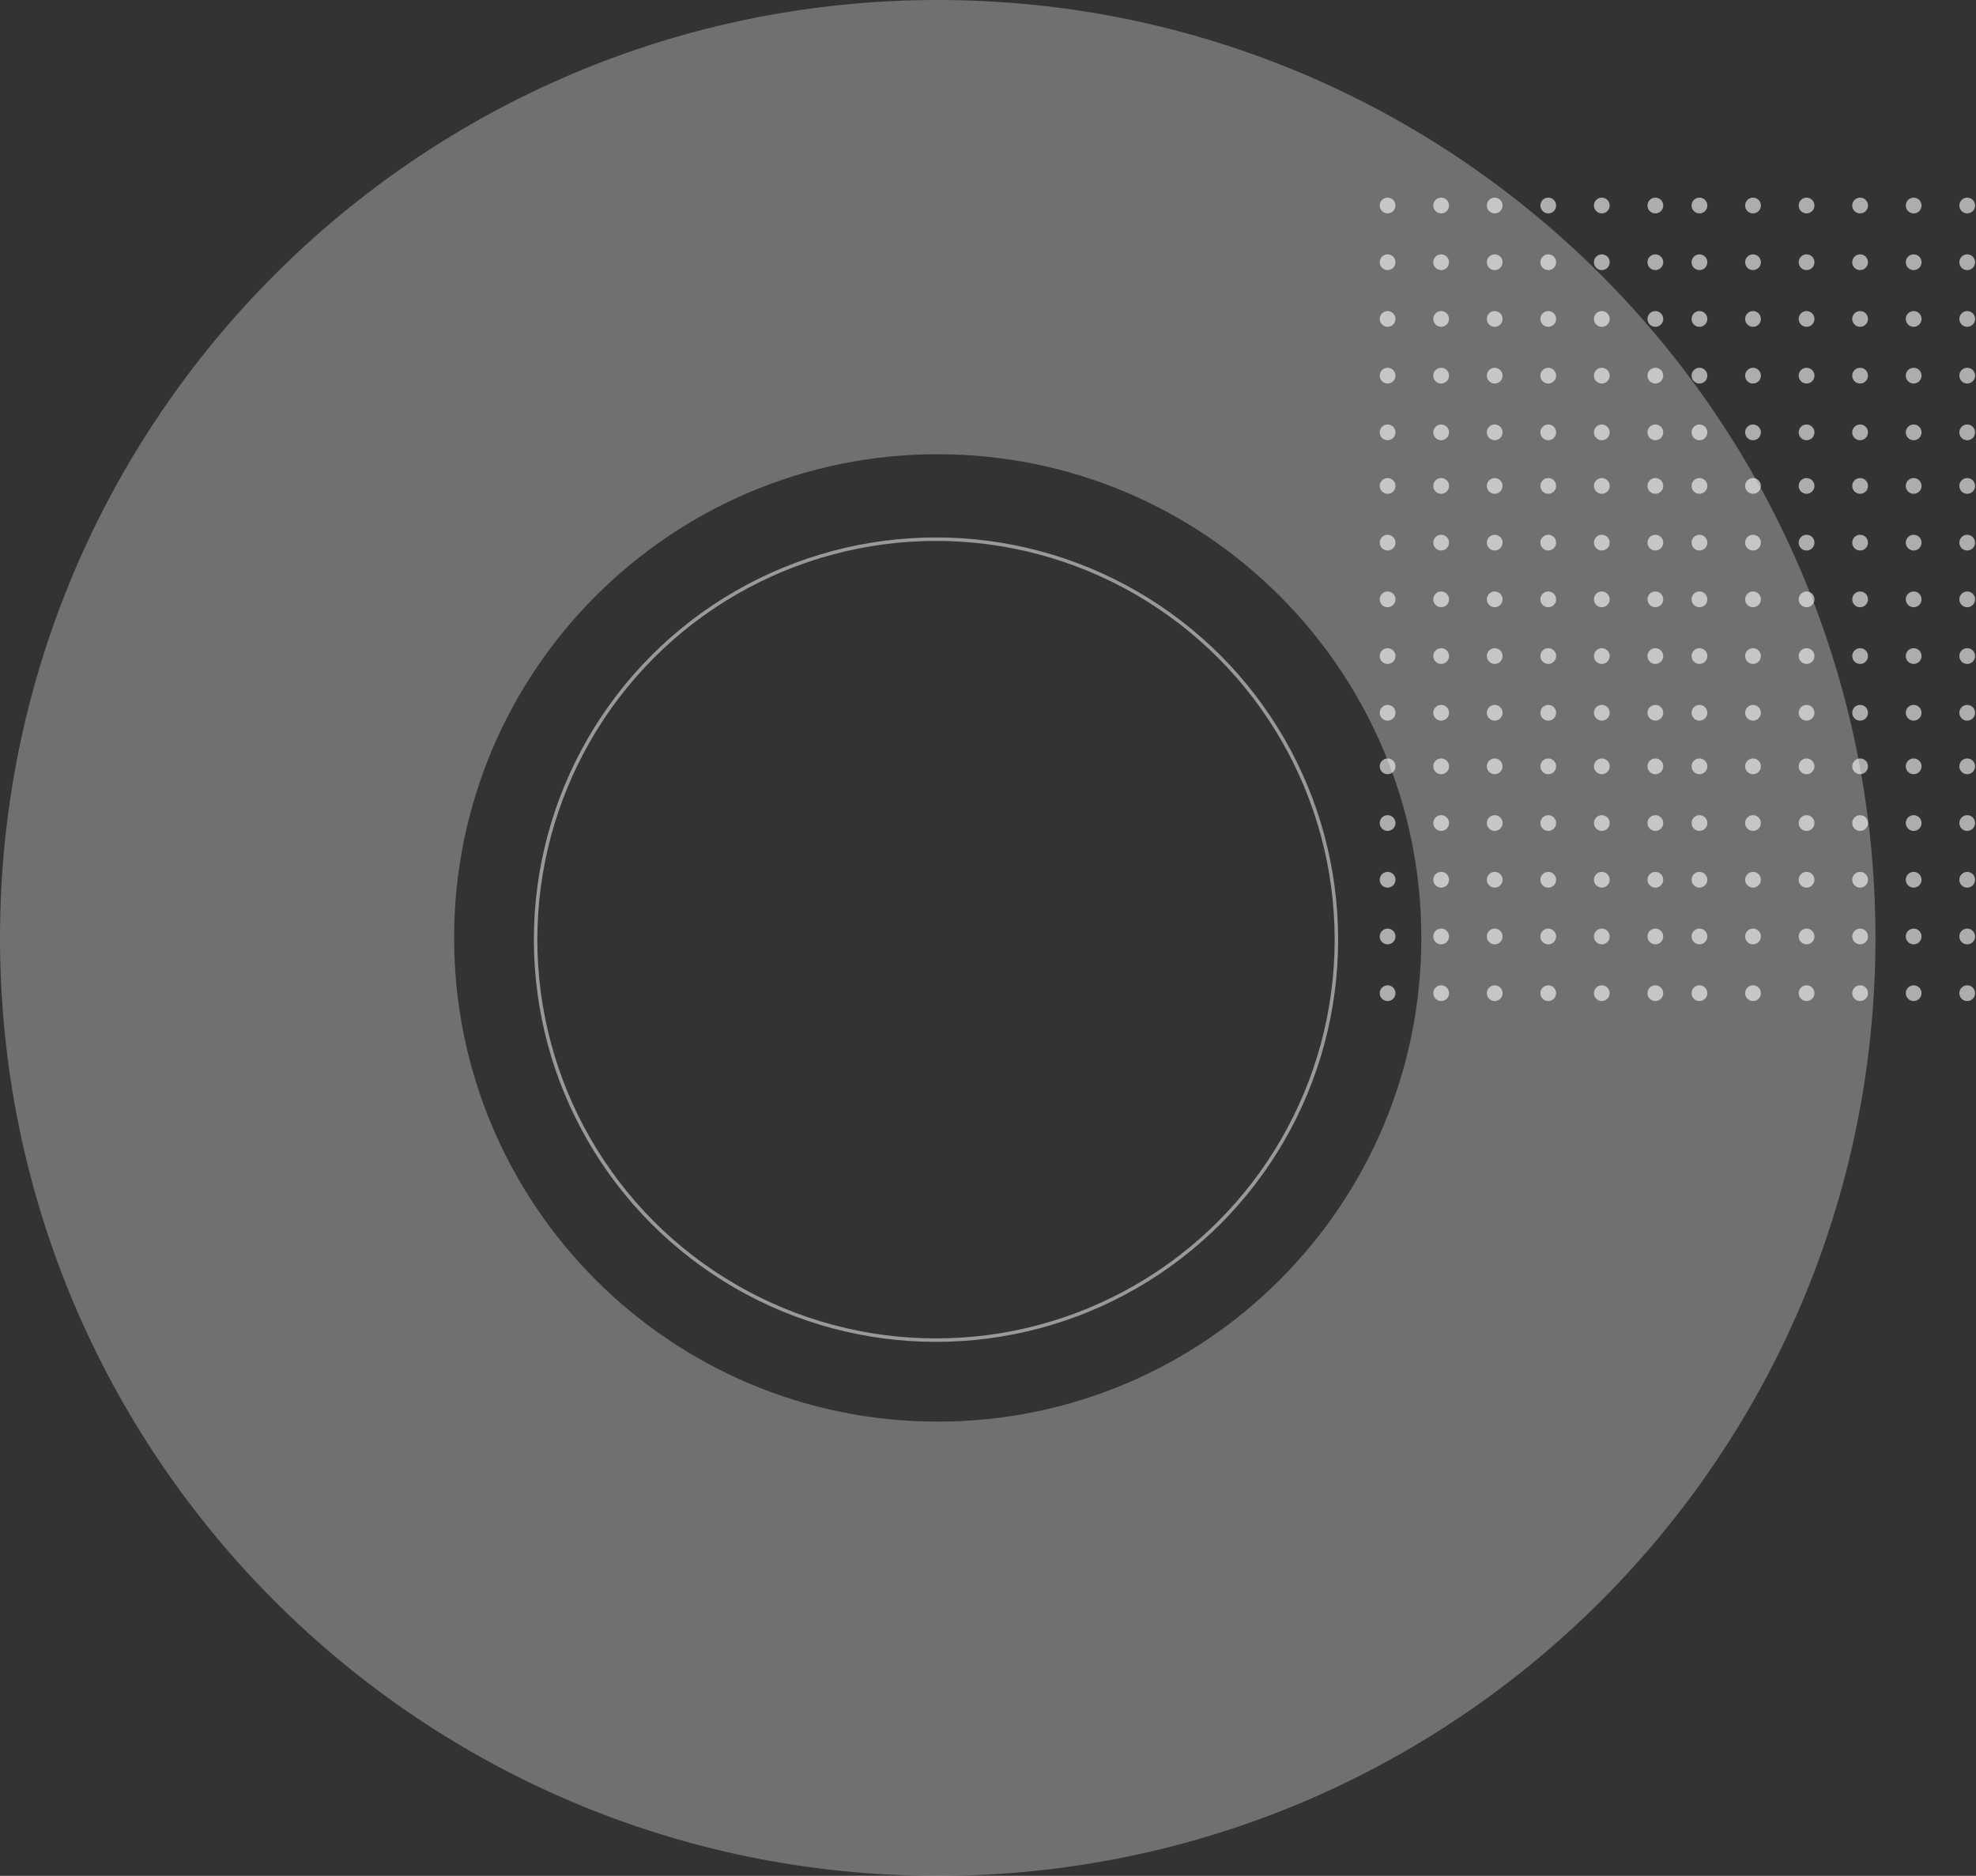 <svg width="570" height="541" viewBox="0 0 570 541" fill="none" xmlns="http://www.w3.org/2000/svg"><rect x="0" y="0" width="570" height="541" fill="#333333" stroke="none"/><path fill-rule="evenodd" clip-rule="evenodd" d="M541 270.5C541 419.893 419.893 541 270.5 541S0 419.893 0 270.5 121.107 0 270.5 0 541 121.107 541 270.5zM270.5 410c77.044 0 139.5-62.456 139.5-139.5S347.544 131 270.5 131 131 193.456 131 270.5 193.456 410 270.5 410z" fill="#fff" fill-opacity=".3"/><circle cx="270" cy="271" r="115.5" stroke="#fff" stroke-opacity=".5"/><g opacity=".6" fill="#fff"><circle cx="400.272" cy="59.272" r="2.272"/><circle cx="415.719" cy="59.272" r="2.272"/><circle cx="431.166" cy="59.272" r="2.272"/><circle cx="446.613" cy="59.272" r="2.272"/><circle cx="462.061" cy="59.272" r="2.272"/><circle cx="477.508" cy="59.272" r="2.272"/><circle cx="400.272" cy="75.628" r="2.272"/><circle cx="415.719" cy="75.628" r="2.272"/><circle cx="431.166" cy="75.628" r="2.272"/><circle cx="446.613" cy="75.628" r="2.272"/><circle cx="462.061" cy="75.628" r="2.272"/><circle cx="477.508" cy="75.628" r="2.272"/><circle cx="400.272" cy="91.984" r="2.272"/><circle cx="415.719" cy="91.984" r="2.272"/><circle cx="431.166" cy="91.984" r="2.272"/><circle cx="446.613" cy="91.984" r="2.272"/><circle cx="462.061" cy="91.984" r="2.272"/><circle cx="477.508" cy="91.984" r="2.272"/><circle cx="400.272" cy="108.34" r="2.272"/><circle cx="415.719" cy="108.34" r="2.272"/><circle cx="431.166" cy="108.34" r="2.272"/><circle cx="446.613" cy="108.34" r="2.272"/><circle cx="462.061" cy="108.34" r="2.272"/><circle cx="477.508" cy="108.34" r="2.272"/><circle cx="400.272" cy="124.695" r="2.272"/><circle cx="415.719" cy="124.695" r="2.272"/><circle cx="431.166" cy="124.695" r="2.272"/><circle cx="446.613" cy="124.695" r="2.272"/><circle cx="462.061" cy="124.695" r="2.272"/><circle cx="477.508" cy="124.695" r="2.272"/><circle cx="490.229" cy="59.272" r="2.272"/><circle cx="505.676" cy="59.272" r="2.272"/><circle cx="521.124" cy="59.272" r="2.272"/><circle cx="536.571" cy="59.272" r="2.272"/><circle cx="552.018" cy="59.272" r="2.272"/><circle cx="567.465" cy="59.272" r="2.272"/><circle cx="490.229" cy="75.628" r="2.272"/><circle cx="505.676" cy="75.628" r="2.272"/><circle cx="521.124" cy="75.628" r="2.272"/><circle cx="536.571" cy="75.628" r="2.272"/><circle cx="552.018" cy="75.628" r="2.272"/><circle cx="567.465" cy="75.628" r="2.272"/><circle cx="490.229" cy="91.984" r="2.272"/><circle cx="505.676" cy="91.984" r="2.272"/><circle cx="521.124" cy="91.984" r="2.272"/><circle cx="536.571" cy="91.984" r="2.272"/><circle cx="552.018" cy="91.984" r="2.272"/><circle cx="567.465" cy="91.984" r="2.272"/><circle cx="490.229" cy="108.34" r="2.272"/><circle cx="505.676" cy="108.34" r="2.272"/><circle cx="521.124" cy="108.34" r="2.272"/><circle cx="536.571" cy="108.34" r="2.272"/><circle cx="552.018" cy="108.34" r="2.272"/><circle cx="567.465" cy="108.34" r="2.272"/><circle cx="490.229" cy="124.695" r="2.272"/><circle cx="505.676" cy="124.695" r="2.272"/><circle cx="521.124" cy="124.695" r="2.272"/><circle cx="536.571" cy="124.695" r="2.272"/><circle cx="552.018" cy="124.695" r="2.272"/><circle cx="567.465" cy="124.695" r="2.272"/><circle cx="400.272" cy="140.142" r="2.272"/><circle cx="415.719" cy="140.142" r="2.272"/><circle cx="431.166" cy="140.142" r="2.272"/><circle cx="446.613" cy="140.142" r="2.272"/><circle cx="462.061" cy="140.142" r="2.272"/><circle cx="477.508" cy="140.142" r="2.272"/><circle cx="400.272" cy="156.498" r="2.272"/><circle cx="415.719" cy="156.498" r="2.272"/><circle cx="431.166" cy="156.498" r="2.272"/><circle cx="446.613" cy="156.498" r="2.272"/><circle cx="462.061" cy="156.498" r="2.272"/><circle cx="477.508" cy="156.498" r="2.272"/><circle cx="400.272" cy="172.854" r="2.272"/><circle cx="415.719" cy="172.854" r="2.272"/><circle cx="431.166" cy="172.854" r="2.272"/><circle cx="446.613" cy="172.854" r="2.272"/><circle cx="462.061" cy="172.854" r="2.272"/><circle cx="477.508" cy="172.854" r="2.272"/><circle cx="400.272" cy="189.21" r="2.272"/><circle cx="415.719" cy="189.21" r="2.272"/><circle cx="431.166" cy="189.21" r="2.272"/><circle cx="446.613" cy="189.21" r="2.272"/><circle cx="462.061" cy="189.21" r="2.272"/><circle cx="477.508" cy="189.21" r="2.272"/><circle cx="400.272" cy="205.566" r="2.272"/><circle cx="415.719" cy="205.566" r="2.272"/><circle cx="431.166" cy="205.566" r="2.272"/><circle cx="446.613" cy="205.566" r="2.272"/><circle cx="462.061" cy="205.566" r="2.272"/><circle cx="477.508" cy="205.566" r="2.272"/><circle cx="490.229" cy="140.142" r="2.272"/><circle cx="505.676" cy="140.142" r="2.272"/><circle cx="521.124" cy="140.142" r="2.272"/><circle cx="536.571" cy="140.142" r="2.272"/><circle cx="552.018" cy="140.142" r="2.272"/><circle cx="567.465" cy="140.142" r="2.272"/><circle cx="490.229" cy="156.498" r="2.272"/><circle cx="505.676" cy="156.498" r="2.272"/><circle cx="521.124" cy="156.498" r="2.272"/><circle cx="536.571" cy="156.498" r="2.272"/><circle cx="552.018" cy="156.498" r="2.272"/><circle cx="567.465" cy="156.498" r="2.272"/><circle cx="490.229" cy="172.854" r="2.272"/><circle cx="505.676" cy="172.854" r="2.272"/><circle cx="521.124" cy="172.854" r="2.272"/><circle cx="536.571" cy="172.854" r="2.272"/><circle cx="552.018" cy="172.854" r="2.272"/><circle cx="567.465" cy="172.854" r="2.272"/><circle cx="490.229" cy="189.21" r="2.272"/><circle cx="505.676" cy="189.21" r="2.272"/><circle cx="521.124" cy="189.21" r="2.272"/><circle cx="536.571" cy="189.21" r="2.272"/><circle cx="552.018" cy="189.21" r="2.272"/><circle cx="567.465" cy="189.21" r="2.272"/><circle cx="490.229" cy="205.566" r="2.272"/><circle cx="505.676" cy="205.566" r="2.272"/><circle cx="521.124" cy="205.566" r="2.272"/><circle cx="536.571" cy="205.566" r="2.272"/><circle cx="552.018" cy="205.566" r="2.272"/><circle cx="567.465" cy="205.566" r="2.272"/><circle cx="400.272" cy="221.013" r="2.272"/><circle cx="415.719" cy="221.013" r="2.272"/><circle cx="431.166" cy="221.013" r="2.272"/><circle cx="446.613" cy="221.013" r="2.272"/><circle cx="462.061" cy="221.013" r="2.272"/><circle cx="477.508" cy="221.013" r="2.272"/><circle cx="400.272" cy="237.369" r="2.272"/><circle cx="415.719" cy="237.369" r="2.272"/><circle cx="431.166" cy="237.369" r="2.272"/><circle cx="446.613" cy="237.369" r="2.272"/><circle cx="462.061" cy="237.369" r="2.272"/><circle cx="477.508" cy="237.369" r="2.272"/><circle cx="400.272" cy="253.725" r="2.272"/><circle cx="415.719" cy="253.725" r="2.272"/><circle cx="431.166" cy="253.725" r="2.272"/><circle cx="446.613" cy="253.725" r="2.272"/><circle cx="462.061" cy="253.725" r="2.272"/><circle cx="477.508" cy="253.725" r="2.272"/><circle cx="400.272" cy="270.081" r="2.272"/><circle cx="415.719" cy="270.081" r="2.272"/><circle cx="431.166" cy="270.081" r="2.272"/><circle cx="446.613" cy="270.081" r="2.272"/><circle cx="462.061" cy="270.081" r="2.272"/><circle cx="477.508" cy="270.081" r="2.272"/><circle cx="400.272" cy="286.437" r="2.272"/><circle cx="415.719" cy="286.437" r="2.272"/><circle cx="431.166" cy="286.437" r="2.272"/><circle cx="446.613" cy="286.437" r="2.272"/><circle cx="462.061" cy="286.437" r="2.272"/><circle cx="477.508" cy="286.437" r="2.272"/><circle cx="490.229" cy="221.013" r="2.272"/><circle cx="505.676" cy="221.013" r="2.272"/><circle cx="521.124" cy="221.013" r="2.272"/><circle cx="536.571" cy="221.013" r="2.272"/><circle cx="552.018" cy="221.013" r="2.272"/><circle cx="567.465" cy="221.013" r="2.272"/><circle cx="490.229" cy="237.369" r="2.272"/><circle cx="505.676" cy="237.369" r="2.272"/><circle cx="521.124" cy="237.369" r="2.272"/><circle cx="536.571" cy="237.369" r="2.272"/><circle cx="552.018" cy="237.369" r="2.272"/><circle cx="567.465" cy="237.369" r="2.272"/><circle cx="490.229" cy="253.725" r="2.272"/><circle cx="505.676" cy="253.725" r="2.272"/><circle cx="521.124" cy="253.725" r="2.272"/><circle cx="536.571" cy="253.725" r="2.272"/><circle cx="552.018" cy="253.725" r="2.272"/><circle cx="567.465" cy="253.725" r="2.272"/><circle cx="490.229" cy="270.081" r="2.272"/><circle cx="505.676" cy="270.081" r="2.272"/><circle cx="521.124" cy="270.081" r="2.272"/><circle cx="536.571" cy="270.081" r="2.272"/><circle cx="552.018" cy="270.081" r="2.272"/><circle cx="567.465" cy="270.081" r="2.272"/><circle cx="490.229" cy="286.437" r="2.272"/><circle cx="505.676" cy="286.437" r="2.272"/><circle cx="521.124" cy="286.437" r="2.272"/><circle cx="536.571" cy="286.437" r="2.272"/><circle cx="552.018" cy="286.437" r="2.272"/><circle cx="567.465" cy="286.437" r="2.272"/></g></svg>